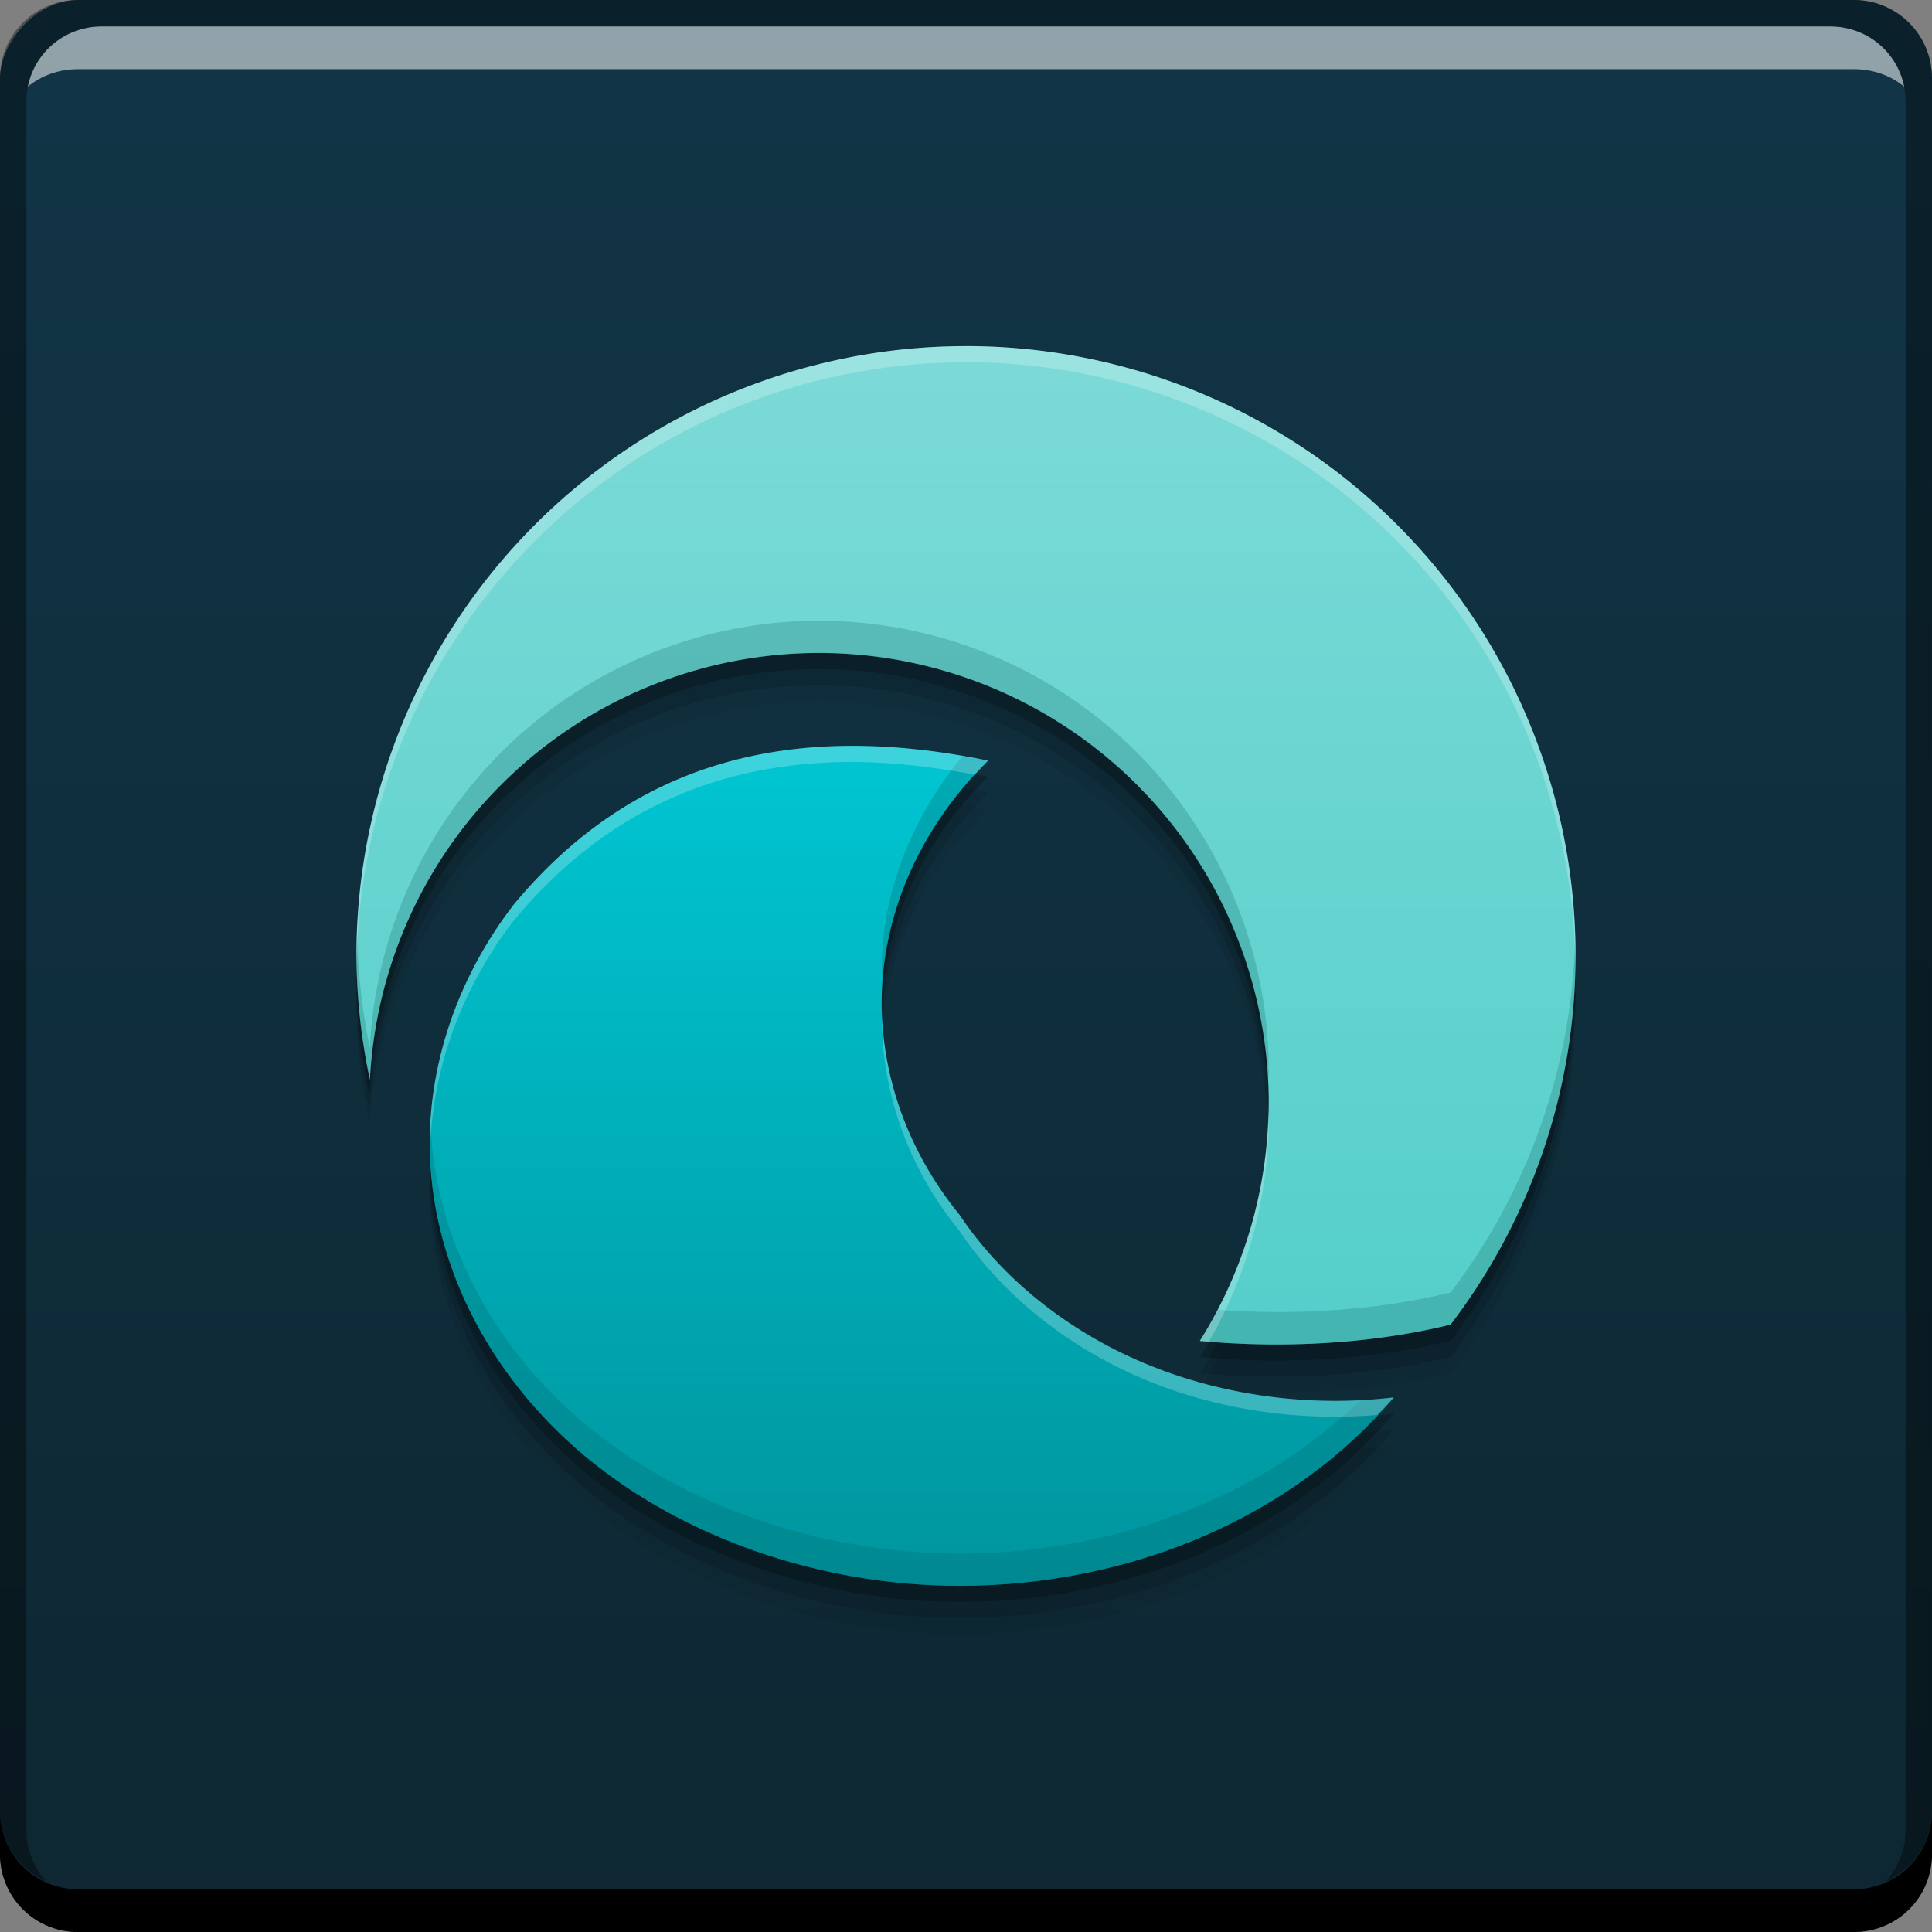 <svg xmlns="http://www.w3.org/2000/svg" xmlns:svg="http://www.w3.org/2000/svg" xmlns:xlink="http://www.w3.org/1999/xlink" id="svg5453" width="48" height="48" version="1.1" viewBox="0 0 48 48"><rect x="0" y="0" width="48" height="48" fill="#808080" stroke="none"/><defs id="defs5455"><linearGradient id="linearGradient4716"><stop id="stop4718" offset="0" stop-color="#4accc7" stop-opacity="1"/><stop id="stop4720" offset="1" stop-color="#7cdad7" stop-opacity="1"/></linearGradient><linearGradient id="linearGradient4708"><stop id="stop4710" offset="0" stop-color="#00959e" stop-opacity="1"/><stop id="stop4712" offset="1" stop-color="#00c6d2" stop-opacity="1"/></linearGradient><linearGradient id="linearGradient4645"><stop id="stop4647" offset="0" stop-color="#0e2732" stop-opacity="1"/><stop id="stop4649" offset="1" stop-color="#113547" stop-opacity="1"/></linearGradient><linearGradient id="linearGradient4651" x1="411.467" x2="411.467" y1="-547.827" y2="-499.793" gradientUnits="userSpaceOnUse" xlink:href="#linearGradient4645"/><linearGradient id="linearGradient4714" x1="416.568" x2="416.568" y1="539.201" y2="518.325" gradientUnits="userSpaceOnUse" xlink:href="#linearGradient4708"/><linearGradient id="linearGradient4722" x1="409.143" x2="409.143" y1="539.401" y2="508.404" gradientUnits="userSpaceOnUse" xlink:href="#linearGradient4716"/></defs><g id="layer1" transform="translate(-384.571,-499.798)"><rect id="rect2991-1-7" width="48" height="48" x="384.571" y="-547.798" fill="url(#linearGradient4651)" fill-opacity="1" stroke="none" ry="1.945" transform="scale(1,-1)"/><path id="rect846" fill="#000" fill-opacity="1" stroke="none" d="m 384.571,544.798 0,1.062 c 0,1.077 0.86,1.938 1.938,1.938 l 44.125,0 c 1.077,0 1.938,-0.86 1.938,-1.938 l 0,-1.062 c 0,1.077 -0.86,1.938 -1.938,1.938 l -44.125,0 c -1.077,0 -1.938,-0.86 -1.938,-1.938 z"/><path id="path7515" fill="#fff" fill-opacity=".537" stroke="none" d="m 387.103,500.454 c -0.917,0 -1.671,0.639 -1.844,1.5 0.336,-0.28 0.775,-0.438 1.25,-0.438 l 44.125,0 c 0.475,0 0.914,0.158 1.25,0.438 -0.173,-0.861 -0.927,-1.5 -1.844,-1.5 l -42.938,0 z"/><path id="rect4280" fill="#000" fill-opacity=".392" stroke="none" d="m 386.509,499.798 c -1.077,0 -1.938,0.86 -1.938,1.938 l 0,43.062 c 0,0.793 0.48,1.449 1.156,1.75 -0.309,-0.333 -0.5,-0.782 -0.5,-1.281 l 0,-42.938 c 0,-1.048 0.827,-1.875 1.875,-1.875 l 42.938,0 c 1.048,0 1.875,0.827 1.875,1.875 l 0,42.938 c 0,0.499 -0.191,0.948 -0.5,1.281 0.676,-0.301 1.156,-0.957 1.156,-1.75 l 0,-43.062 c 0,-1.077 -0.86,-1.938 -1.938,-1.938 l -44.125,0 z"/><path id="path4686" fill="#000" fill-opacity=".059" stroke="none" d="m 408.571,509.598 a 15.149,15.144 0 0 0 -15.15,15.144 15.149,15.144 0 0 0 0.334,3.08 11.184,11.18 0 0 1 11.156,-10.601 11.184,11.18 0 0 1 11.184,11.179 11.184,11.18 0 0 1 -1.712,5.914 c 1.779,0.169 4.06,0.126 6.231,-0.406 a 15.149,15.144 0 0 0 3.107,-9.166 15.149,15.144 0 0 0 -15.15,-15.144 z m -3.095,9.933 c -3.394,0.069 -6.059,1.426 -8.149,3.943 -1.35,1.756 -2.082,3.84 -2.085,5.926 5e-5,2.879 1.421,5.739 3.861,7.775 2.44,2.036 5.869,3.223 9.32,3.223 2.105,-10e-4 4.207,-0.431 6.074,-1.242 1.867,-0.811 3.496,-2.002 4.705,-3.439 -2.109,0.25 -4.301,-0.052 -6.211,-0.855 -1.91,-0.804 -3.529,-2.105 -4.584,-3.685 -1.359,-1.663 -2.045,-3.719 -1.917,-5.744 0.128,-2.025 1.069,-4.007 2.63,-5.535 -1.3,-0.268 -2.512,-0.388 -3.644,-0.365 z"/><path id="path4684" fill="#000" fill-opacity=".118" stroke="none" d="m 408.571,509.198 a 15.149,15.144 0 0 0 -15.15,15.144 15.149,15.144 0 0 0 0.334,3.08 11.184,11.18 0 0 1 11.156,-10.601 11.184,11.18 0 0 1 11.184,11.179 11.184,11.18 0 0 1 -1.712,5.914 c 1.779,0.169 4.06,0.126 6.231,-0.406 a 15.149,15.144 0 0 0 3.107,-9.166 15.149,15.144 0 0 0 -15.15,-15.144 z m -3.095,9.933 c -3.394,0.069 -6.059,1.426 -8.149,3.943 -1.35,1.756 -2.082,3.84 -2.085,5.926 5e-5,2.879 1.421,5.739 3.861,7.775 2.44,2.036 5.869,3.223 9.32,3.223 2.105,-0.001 4.207,-0.431 6.074,-1.242 1.867,-0.811 3.496,-2.002 4.705,-3.439 -2.109,0.25 -4.301,-0.052 -6.211,-0.855 -1.91,-0.804 -3.529,-2.105 -4.584,-3.685 -1.359,-1.663 -2.045,-3.719 -1.917,-5.744 0.128,-2.025 1.069,-4.007 2.63,-5.535 -1.3,-0.268 -2.512,-0.388 -3.644,-0.365 z"/><path id="path4677" fill="#000" fill-opacity=".235" stroke="none" d="m 408.571,508.798 a 15.149,15.144 0 0 0 -15.15,15.144 15.149,15.144 0 0 0 0.334,3.08 11.184,11.18 0 0 1 11.156,-10.601 11.184,11.18 0 0 1 11.184,11.179 11.184,11.18 0 0 1 -1.712,5.914 c 1.779,0.169 4.06,0.126 6.231,-0.406 a 15.149,15.144 0 0 0 3.107,-9.166 15.149,15.144 0 0 0 -15.15,-15.144 z m -3.095,9.933 c -3.394,0.069 -6.059,1.426 -8.149,3.943 -1.35,1.756 -2.082,3.84 -2.085,5.926 5e-5,2.879 1.421,5.739 3.861,7.775 2.44,2.036 5.869,3.223 9.32,3.223 2.105,-10e-4 4.207,-0.431 6.074,-1.242 1.867,-0.811 3.496,-2.002 4.705,-3.439 -2.109,0.25 -4.301,-0.052 -6.211,-0.855 -1.91,-0.804 -3.529,-2.105 -4.584,-3.685 -1.359,-1.663 -2.045,-3.719 -1.917,-5.744 0.128,-2.025 1.069,-4.007 2.63,-5.535 -1.3,-0.268 -2.512,-0.388 -3.644,-0.365 z"/><path id="path4104-1" fill="url(#linearGradient4722)" fill-opacity="1" stroke="none" d="m 408.571,508.398 a 15.144,15.144 0 0 0 -15.144,15.144 15.144,15.144 0 0 0 0.334,3.08 11.18,11.18 0 0 1 11.151,-10.602 11.18,11.18 0 0 1 11.18,11.18 11.18,11.18 0 0 1 -1.711,5.913 c 1.778,0.169 4.059,0.127 6.229,-0.405 a 15.144,15.144 0 0 0 3.105,-9.167 15.144,15.144 0 0 0 -15.144,-15.144 z"/><path id="path4123-9" fill="url(#linearGradient4714)" fill-opacity="1" stroke="none" d="m 397.332,522.276 c -1.349,1.756 -2.082,3.838 -2.085,5.924 5e-5,2.879 1.42,5.741 3.859,7.777 2.439,2.036 5.867,3.221 9.317,3.221 2.104,-10e-4 4.206,-0.431 6.073,-1.242 1.867,-0.811 3.495,-2.001 4.703,-3.439 -2.108,0.25 -4.301,-0.052 -6.21,-0.856 -1.909,-0.804 -3.527,-2.105 -4.581,-3.685 -1.358,-1.663 -2.045,-3.72 -1.917,-5.745 0.128,-2.025 1.069,-4.007 2.629,-5.535 -5.196,-1.072 -9.002,0.223 -11.788,3.579 z"/><path id="path4690" fill="#006d74" fill-opacity=".314" stroke="none" d="M 23.908 18.799 C 22.735 20.209 22.029 21.904 21.92 23.633 C 21.902 23.921 21.906 24.21 21.92 24.498 C 21.921 24.477 21.919 24.455 21.92 24.434 C 22.048 22.408 22.989 20.427 24.549 18.898 C 24.328 18.853 24.124 18.836 23.908 18.799 z M 10.697 27.939 C 10.689 28.093 10.676 28.248 10.676 28.402 C 10.676 31.282 12.096 34.142 14.535 36.178 C 16.974 38.214 20.402 39.4 23.852 39.4 C 25.956 39.399 28.057 38.969 29.924 38.158 C 31.79 37.347 33.418 36.157 34.627 34.719 C 34.352 34.751 34.076 34.773 33.799 34.787 C 32.712 35.835 31.397 36.717 29.924 37.357 C 28.057 38.168 25.956 38.599 23.852 38.6 C 20.402 38.6 16.974 37.415 14.535 35.379 C 12.192 33.423 10.804 30.704 10.697 27.939 z" transform="translate(384.571,499.798)"/><path id="path4695" fill="#247c79" fill-opacity=".314" stroke="none" d="M 20.342 15.422 A 11.18 11.18 0 0 0 9.189 26.023 A 15.144 15.144 0 0 1 8.873 23.26 A 15.144 15.144 0 0 0 8.855 23.744 A 15.144 15.144 0 0 0 9.189 26.824 A 11.18 11.18 0 0 1 20.342 16.223 A 11.18 11.18 0 0 1 31.504 26.92 A 11.18 11.18 0 0 0 31.521 26.604 A 11.18 11.18 0 0 0 20.342 15.422 z M 39.131 23.457 A 15.144 15.144 0 0 1 36.039 32.111 C 34.035 32.603 31.954 32.666 30.244 32.541 A 11.18 11.18 0 0 1 29.811 33.316 C 31.589 33.485 33.87 33.442 36.039 32.91 A 15.144 15.144 0 0 0 39.145 23.744 A 15.144 15.144 0 0 0 39.131 23.457 z" transform="translate(384.571,499.798)"/><path id="path4700" fill="#fff" fill-opacity=".235" stroke="none" d="M 24 8.6 A 15.144 15.144 0 0 0 8.855 23.744 A 15.144 15.144 0 0 0 8.863 23.898 A 15.144 15.144 0 0 1 24 9 A 15.144 15.144 0 0 1 39.139 24.01 A 15.144 15.144 0 0 0 39.145 23.744 A 15.144 15.144 0 0 0 24 8.6 z M 20.906 18.533 C 17.513 18.603 14.849 19.96 12.76 22.477 C 11.411 24.233 10.679 26.316 10.676 28.402 C 10.676 28.459 10.684 28.516 10.686 28.572 C 10.74 26.564 11.46 24.568 12.76 22.877 C 14.849 20.36 17.513 19.003 20.906 18.934 C 21.939 18.912 23.05 19.027 24.223 19.248 C 24.331 19.131 24.434 19.011 24.549 18.898 C 23.25 18.63 22.037 18.51 20.906 18.533 z M 21.914 25.246 C 21.897 27.136 22.57 29.028 23.836 30.578 C 24.89 32.159 26.509 33.46 28.418 34.264 C 30.202 35.015 32.232 35.32 34.211 35.154 C 34.348 35.008 34.499 34.871 34.627 34.719 C 32.519 34.969 30.327 34.667 28.418 33.863 C 26.509 33.06 24.89 31.758 23.836 30.178 C 22.659 28.737 21.99 27.001 21.914 25.246 z M 31.514 27.562 A 11.18 11.18 0 0 1 29.811 33.316 C 29.882 33.323 29.964 33.324 30.037 33.33 A 11.18 11.18 0 0 0 31.521 27.803 A 11.18 11.18 0 0 0 31.514 27.562 z" transform="translate(384.571,499.798)"/></g></svg>
